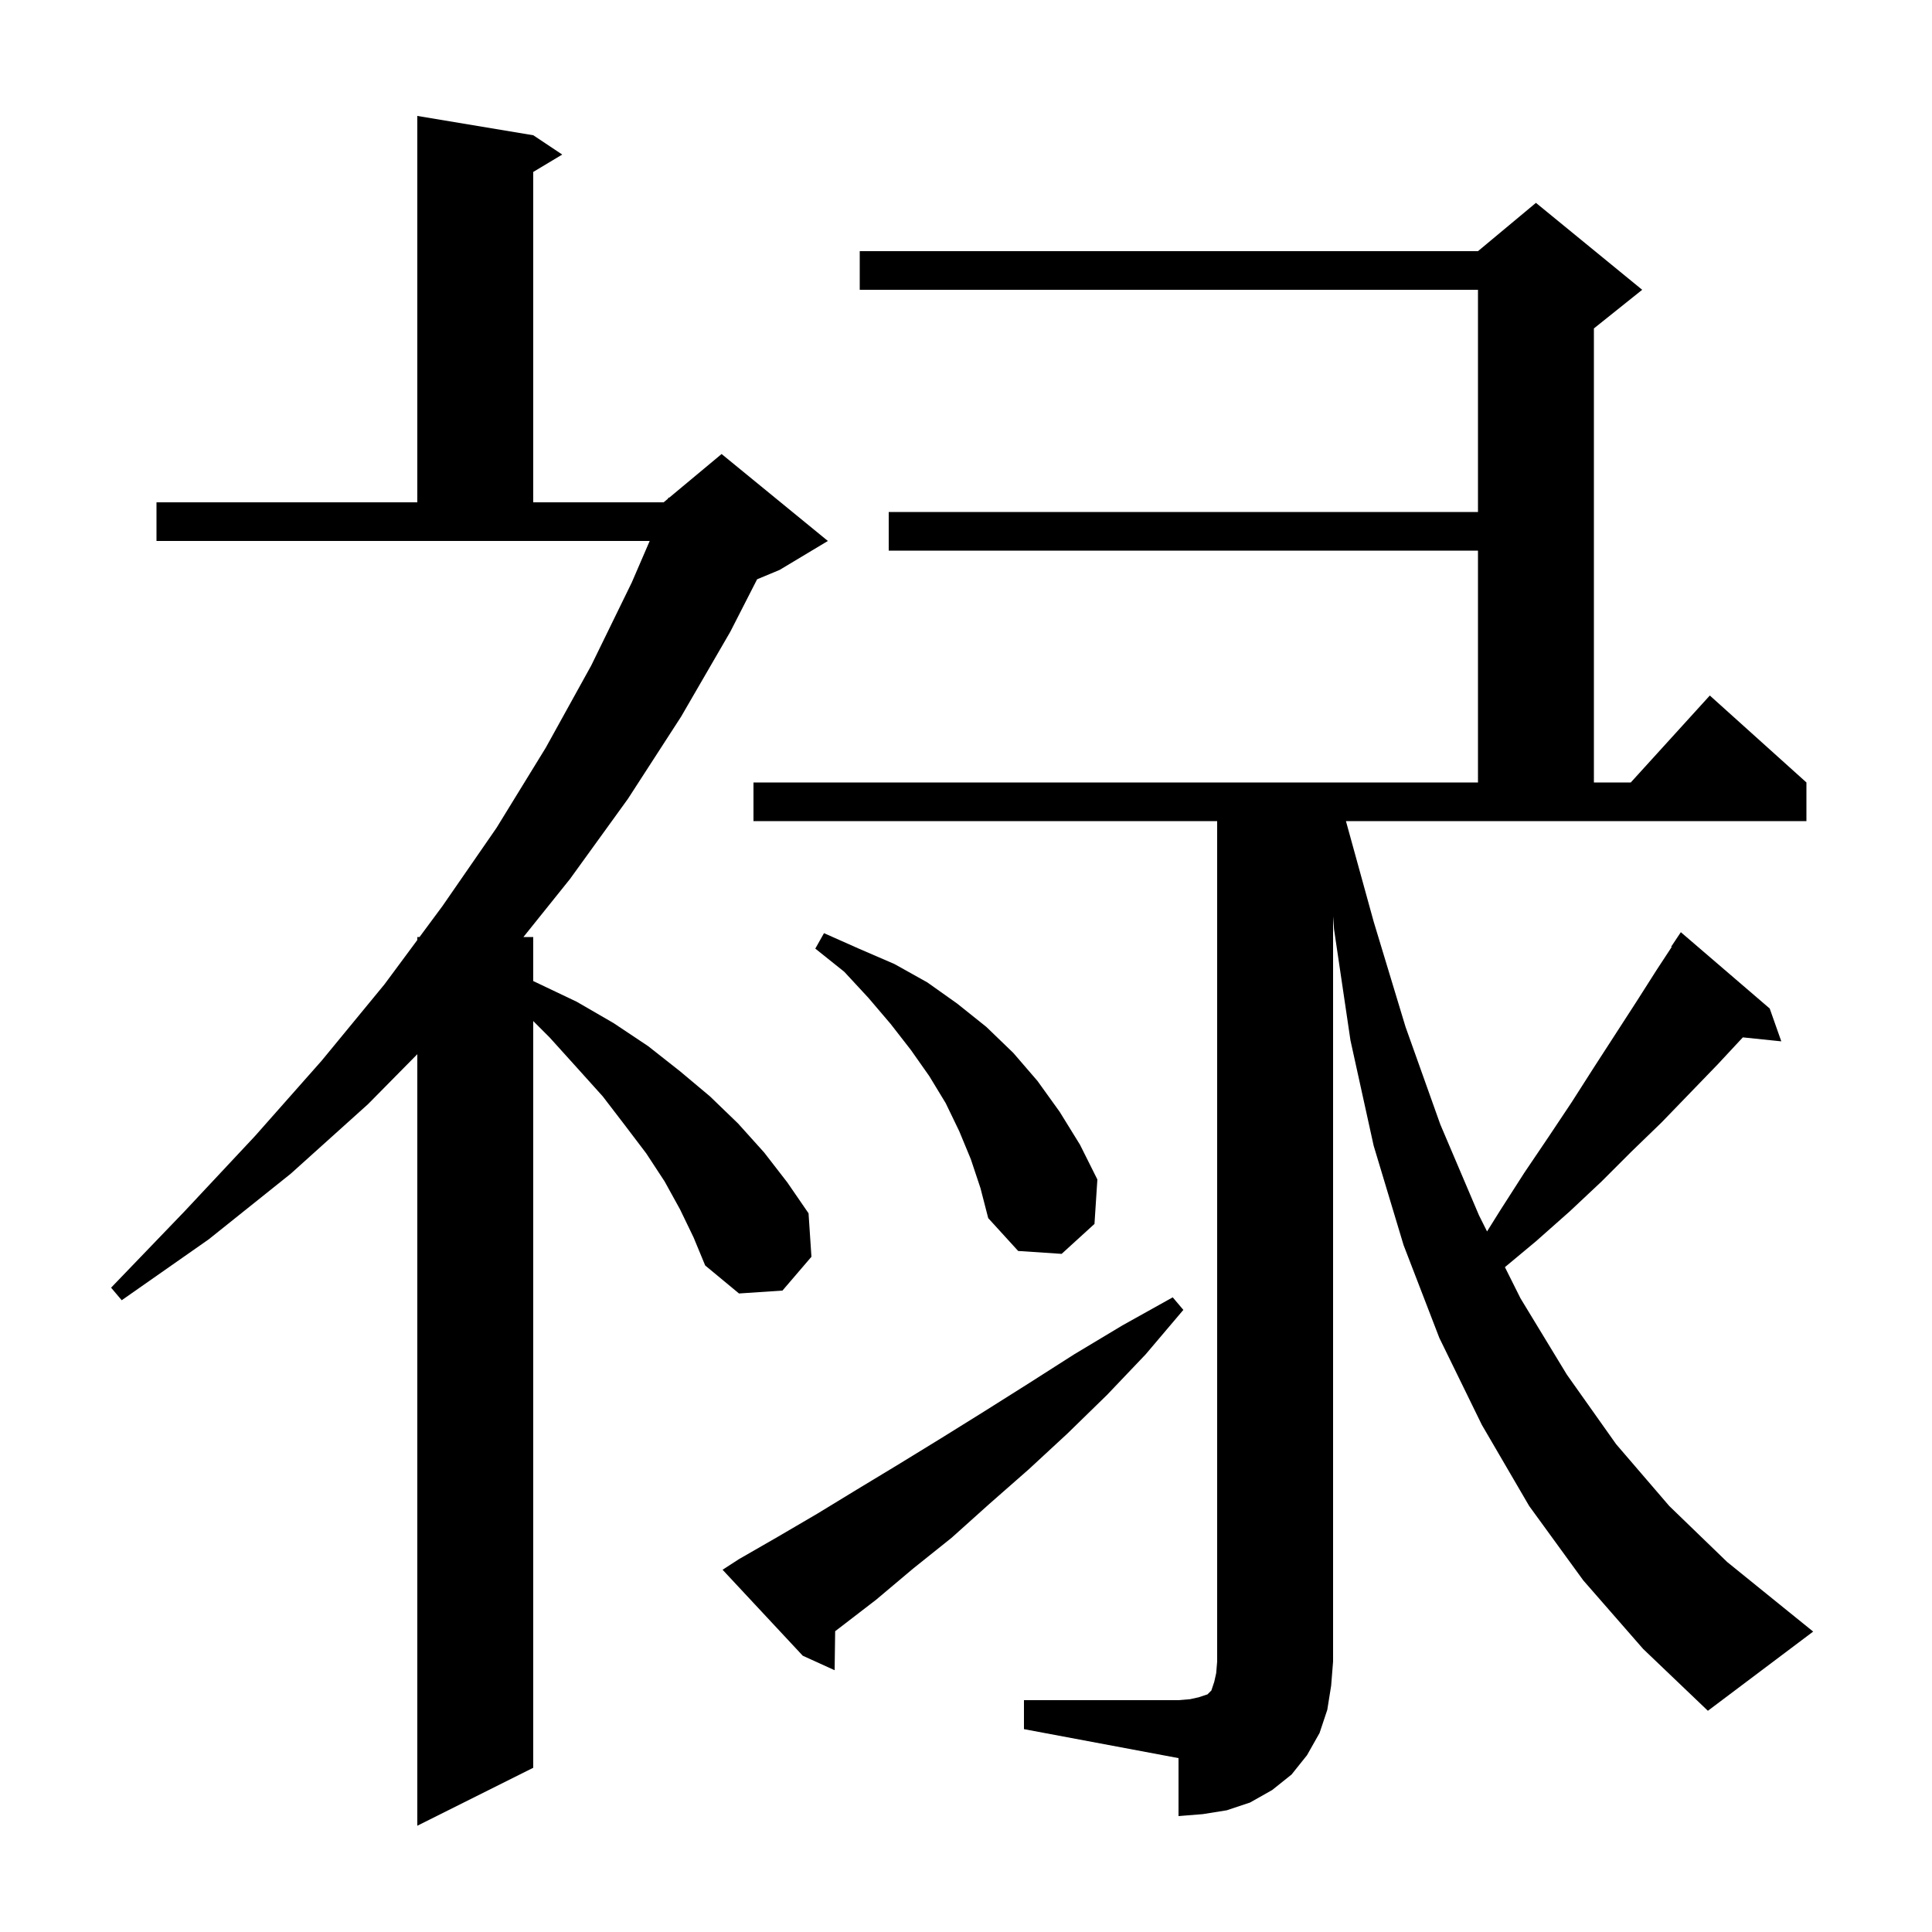 <svg xmlns="http://www.w3.org/2000/svg" xmlns:xlink="http://www.w3.org/1999/xlink" version="1.1" baseProfile="full" viewBox="0 0 200 200" width="200" height="200">
<g fill="black">
<path d="M 70.4 125.2 L 68.8 122.3 L 66.9 119.4 L 64.7 116.5 L 62.4 113.5 L 59.7 110.5 L 56.9 107.4 L 55.2 105.7 L 55.2 183.0 L 43.2 189.0 L 43.2 109.131 L 38.1 114.3 L 30.1 121.5 L 21.6 128.3 L 12.6 134.6 L 11.5 133.3 L 19.1 125.4 L 26.4 117.6 L 33.3 109.8 L 39.8 101.9 L 43.2 97.31 L 43.2 97.0 L 43.43 97.0 L 45.8 93.8 L 51.4 85.7 L 56.5 77.4 L 61.2 68.9 L 65.4 60.3 L 67.257 56.0 L 16.2 56.0 L 16.2 52.0 L 43.2 52.0 L 43.2 12.0 L 55.2 14.0 L 58.2 16.0 L 55.2 17.8 L 55.2 52.0 L 68.7 52.0 L 69.144 51.63 L 69.2 51.5 L 69.265 51.529 L 74.7 47.0 L 85.7 56.0 L 80.7 59.0 L 78.376 59.968 L 75.6 65.4 L 70.5 74.2 L 65.0 82.7 L 59.0 91.0 L 54.185 97.0 L 55.2 97.0 L 55.2 101.557 L 59.7 103.7 L 63.5 105.9 L 67.1 108.3 L 70.4 110.9 L 73.5 113.5 L 76.4 116.3 L 79.1 119.3 L 81.5 122.4 L 83.7 125.6 L 84.0 130.1 L 81.0 133.6 L 76.5 133.9 L 73.0 131.0 L 71.8 128.1 Z M 106.0 176.0 L 122.0 176.0 L 123.2 175.9 L 124.1 175.7 L 125.0 175.4 L 125.4 175.0 L 125.7 174.1 L 125.9 173.2 L 126.0 172.0 L 126.0 85.0 L 78.0 85.0 L 78.0 81.0 L 153.0 81.0 L 153.0 57.0 L 92.0 57.0 L 92.0 53.0 L 153.0 53.0 L 153.0 30.0 L 89.0 30.0 L 89.0 26.0 L 153.0 26.0 L 159.0 21.0 L 170.0 30.0 L 165.0 34.0 L 165.0 81.0 L 168.818 81.0 L 177.0 72.0 L 187.0 81.0 L 187.0 85.0 L 139.331 85.0 L 142.2 95.4 L 145.5 106.3 L 149.1 116.4 L 153.1 125.8 L 153.939 127.478 L 155.3 125.3 L 157.8 121.4 L 160.3 117.7 L 162.7 114.1 L 165.0 110.5 L 169.4 103.7 L 171.5 100.4 L 173.053 98.033 L 173.0 98.0 L 174.0 96.5 L 183.2 104.4 L 184.4 107.8 L 180.418 107.388 L 177.8 110.2 L 172.0 116.2 L 168.9 119.2 L 165.8 122.3 L 162.5 125.4 L 159.0 128.5 L 155.788 131.176 L 157.4 134.4 L 162.2 142.3 L 167.3 149.5 L 172.8 155.9 L 178.8 161.7 L 185.1 166.8 L 187.7 168.9 L 176.8 177.1 L 170.1 170.7 L 163.9 163.6 L 158.3 155.9 L 153.4 147.5 L 149.0 138.5 L 145.3 128.9 L 142.2 118.6 L 139.8 107.7 L 138.1 96.2 L 138.0 94.856 L 138.0 172.0 L 137.8 174.5 L 137.4 177.0 L 136.6 179.4 L 135.3 181.7 L 133.7 183.7 L 131.7 185.3 L 129.4 186.6 L 127.0 187.4 L 124.5 187.8 L 122.0 188.0 L 122.0 182.0 L 106.0 179.0 Z M 76.5 161.4 L 80.5 159.1 L 84.6 156.7 L 88.7 154.2 L 93.0 151.6 L 97.4 148.9 L 101.9 146.1 L 106.5 143.2 L 111.2 140.2 L 116.2 137.2 L 121.4 134.3 L 122.5 135.6 L 118.6 140.2 L 114.6 144.4 L 110.5 148.4 L 106.5 152.1 L 102.4 155.7 L 98.5 159.2 L 94.5 162.4 L 90.7 165.6 L 86.8 168.6 L 86.456 168.86 L 86.4 172.9 L 83.1 171.4 L 74.8 162.5 Z M 100.5 120.0 L 99.3 117.1 L 97.9 114.2 L 96.2 111.4 L 94.3 108.7 L 92.2 106.0 L 89.9 103.3 L 87.4 100.6 L 84.4 98.2 L 85.3 96.6 L 88.9 98.2 L 92.6 99.8 L 96.0 101.7 L 99.1 103.9 L 102.1 106.3 L 104.9 109.0 L 107.4 111.9 L 109.7 115.1 L 111.8 118.5 L 113.6 122.1 L 113.3 126.7 L 109.9 129.8 L 105.4 129.5 L 102.3 126.1 L 101.5 123.0 Z " />
</g>
</svg>
